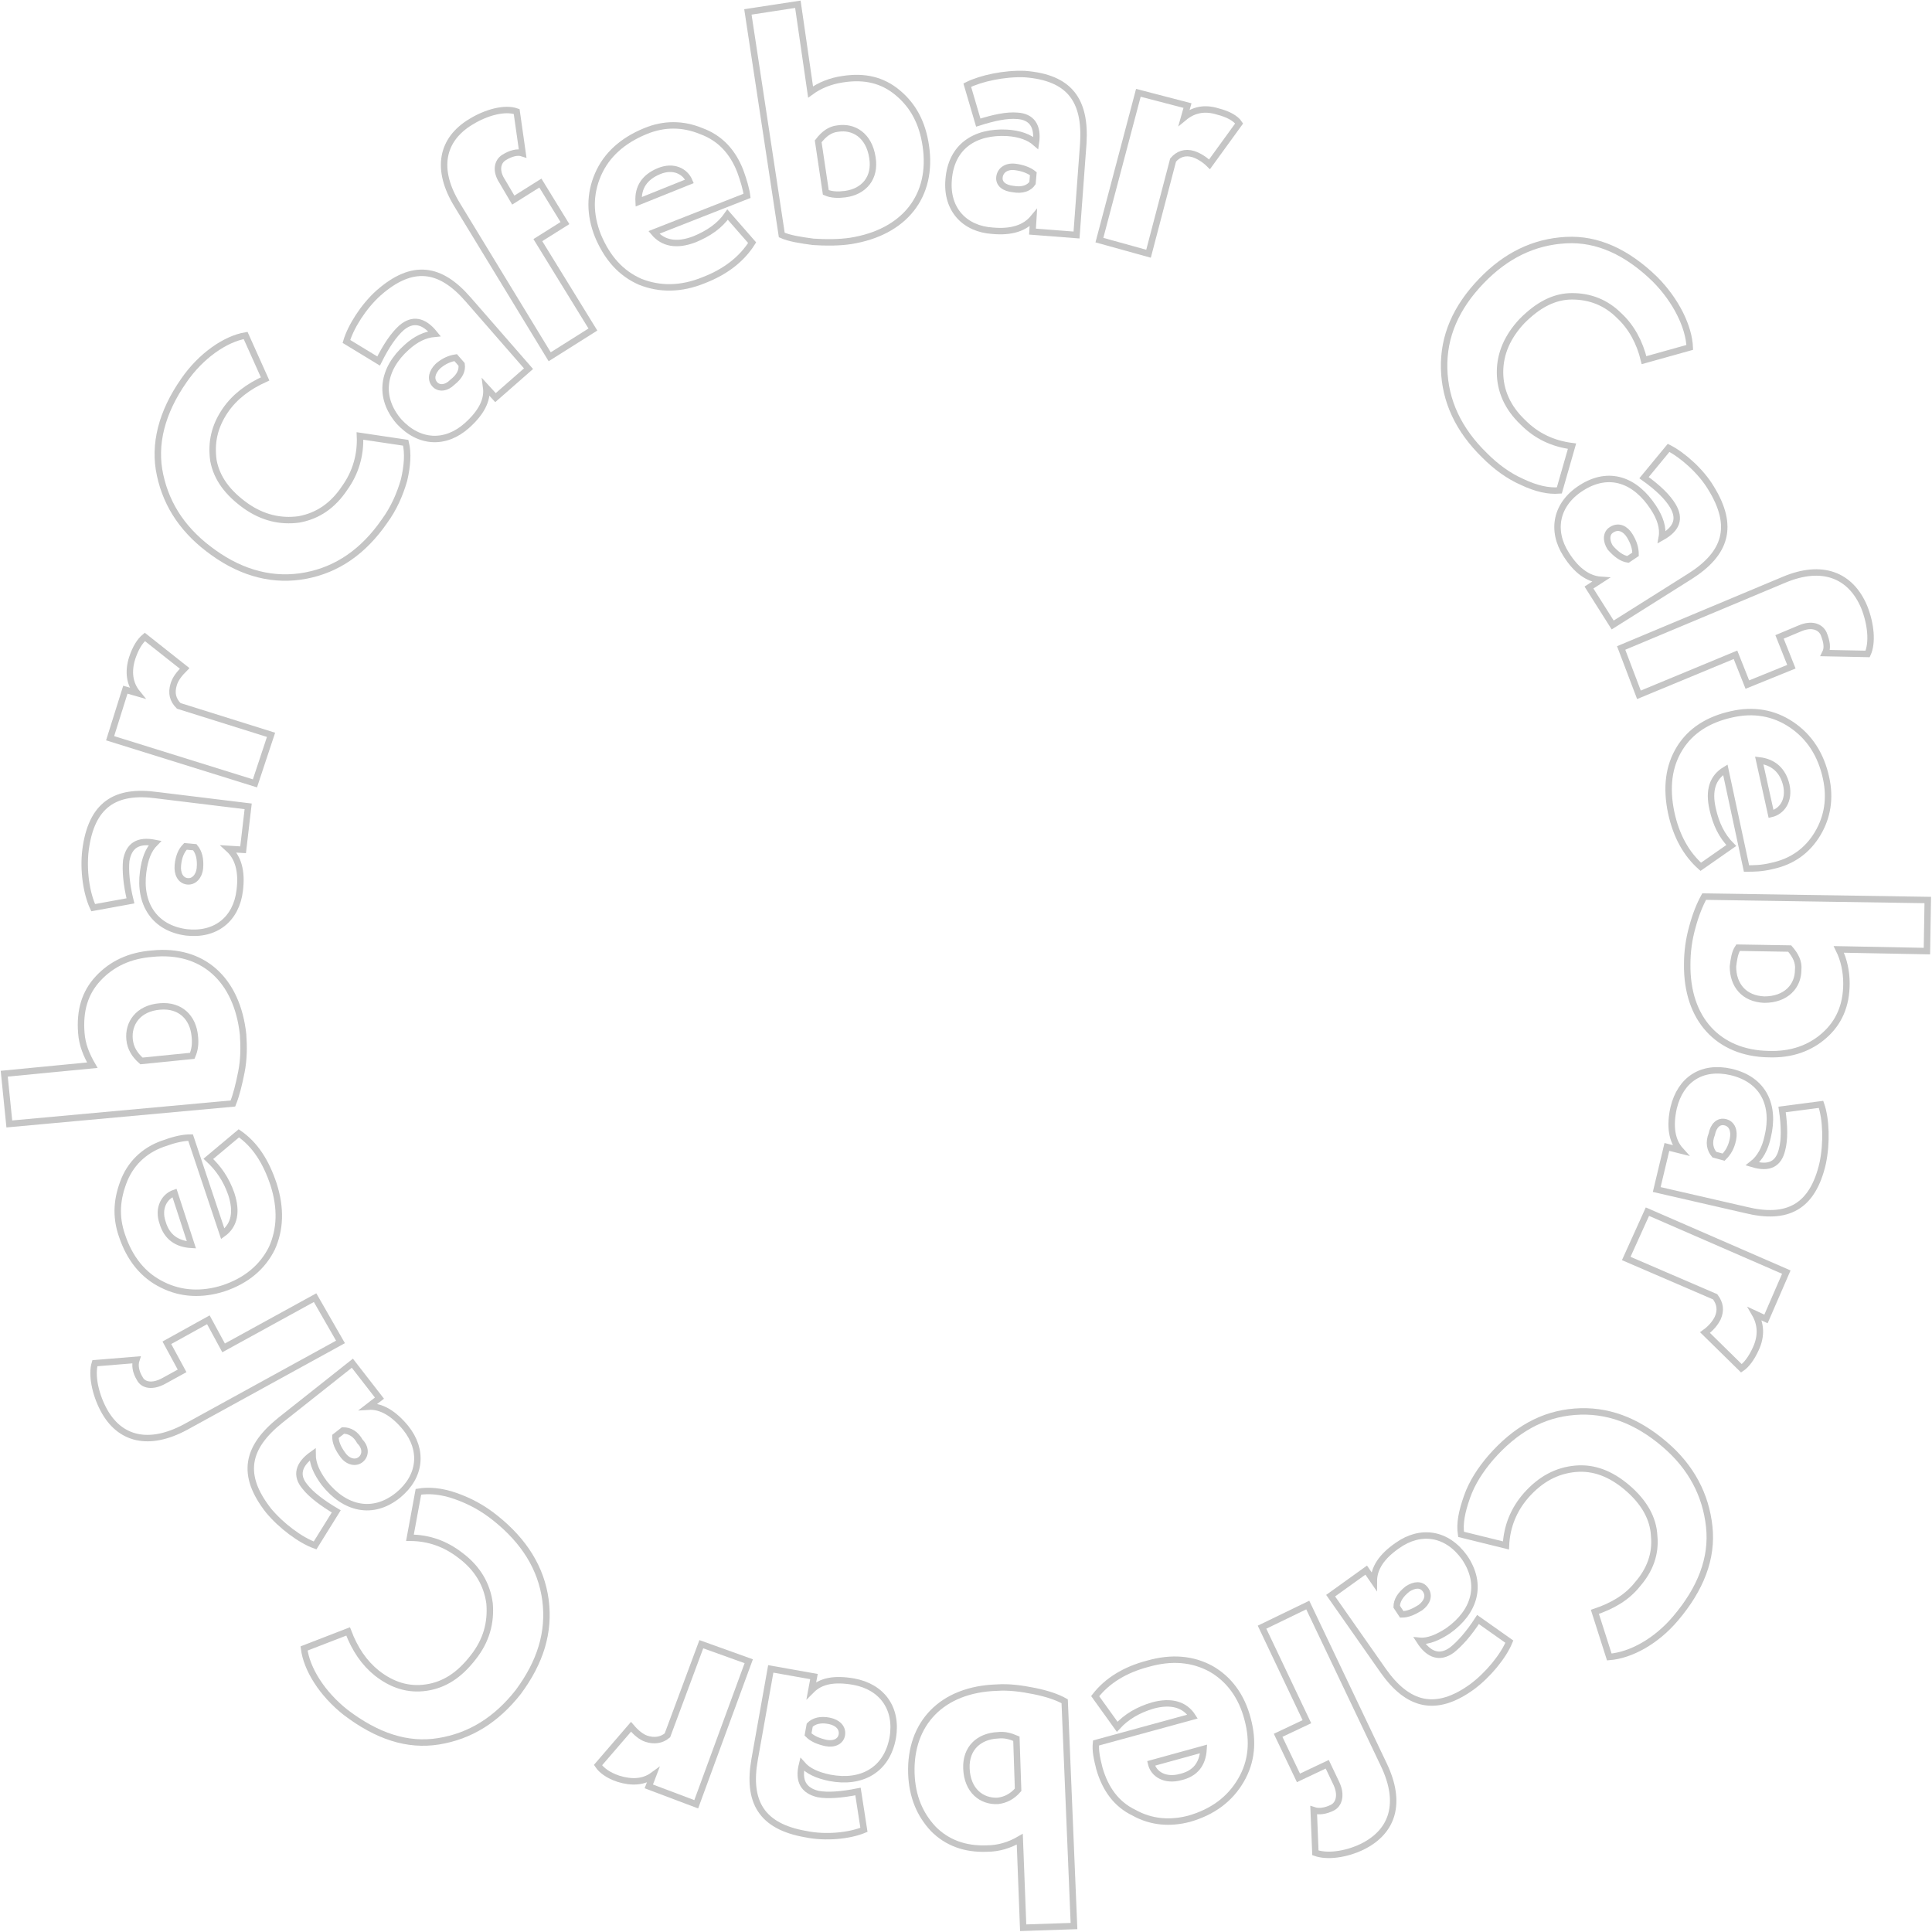 <svg width="300" height="300" viewBox="0 0 300 300" fill="none" xmlns="http://www.w3.org/2000/svg">
<g opacity="0.7">
<path opacity="0.7" d="M242.131 76.156C240.421 76.289 238.58 75.892 236.344 74.834C234.239 73.909 232.267 72.454 230.557 70.736C226.48 66.769 224.375 62.274 224.244 57.249C224.112 52.225 226.085 47.73 230.031 43.631C233.845 39.665 238.185 37.549 243.183 37.285C248.049 37.02 252.652 39.136 256.992 43.367C260.281 46.672 262.253 50.771 262.385 53.944L255.283 55.927C254.625 53.151 253.31 50.771 251.469 49.052C249.364 46.937 246.865 46.011 244.103 46.011C241.341 46.011 238.843 47.333 236.344 49.845C234.108 52.225 232.924 54.87 232.924 57.778C232.924 60.687 234.108 63.331 236.475 65.579C238.58 67.695 241.078 68.885 244.103 69.281L242.131 76.156Z" stroke="#111211" stroke-opacity="0.5" stroke-miterlimit="10"/>
<path opacity="0.7" d="M259.097 69.546C261.201 70.604 264.095 73.116 265.673 75.76C269.355 81.71 268.04 85.941 262.385 89.511L250.416 97.047L246.734 91.23L248.575 90.04C246.602 89.907 244.761 88.585 243.183 86.073C240.815 82.371 241.604 78.272 245.55 75.76C249.89 72.984 253.967 74.57 256.729 78.801C257.782 80.388 258.308 81.974 258.045 83.429C260.412 82.106 260.938 80.52 259.754 78.537C258.965 77.215 257.519 75.76 255.283 74.174L259.097 69.546ZM252.784 86.866L253.967 86.073C253.967 85.147 253.704 84.222 253.047 83.164C252.389 82.106 251.337 81.578 250.285 82.239C249.364 82.768 249.364 83.957 250.022 85.015C250.942 86.073 251.863 86.734 252.784 86.866Z" stroke="#111211" stroke-opacity="0.5" stroke-miterlimit="10"/>
<path opacity="0.7" d="M251.732 100.617L276.984 90.04C282.902 87.528 287.374 89.246 289.478 94.271C290.53 96.915 290.793 99.824 290.004 101.543L283.428 101.41C283.823 100.617 283.691 99.692 283.165 98.369C282.639 97.312 281.324 96.783 279.483 97.576L276.326 98.898L278.167 103.526L271.328 106.302L269.487 101.675L254.494 107.889L251.732 100.617Z" stroke="#111211" stroke-opacity="0.5" stroke-miterlimit="10"/>
<path opacity="0.7" d="M264.095 134.597C261.859 132.613 260.281 129.837 259.492 126.135C258.702 122.3 259.097 118.995 260.807 116.218C262.516 113.442 265.278 111.723 268.829 110.93C272.249 110.136 275.406 110.665 278.167 112.516C280.929 114.367 282.771 117.144 283.56 120.846C284.217 123.887 283.823 126.796 282.245 129.44C280.666 132.084 278.299 133.803 275.143 134.464C273.564 134.861 272.249 134.861 271.197 134.861L267.909 119.524C265.936 120.714 265.278 122.697 265.936 125.606C266.462 127.986 267.383 129.837 268.829 131.291L264.095 134.597ZM273.17 118.069L275.011 126.399C276.721 126.002 277.904 124.284 277.378 121.904C276.852 119.656 275.406 118.334 273.17 118.069Z" stroke="#111211" stroke-opacity="0.5" stroke-miterlimit="10"/>
<path opacity="0.7" d="M299.342 139.753L299.211 147.686L285.533 147.422C286.322 149.008 286.716 150.859 286.716 152.71C286.716 156.148 285.533 158.792 283.297 160.775C281.061 162.759 278.167 163.816 274.616 163.684C266.857 163.552 261.859 158.263 261.99 149.669C261.99 147.818 262.253 145.835 262.779 143.984C263.306 142.001 263.963 140.414 264.621 139.224L299.342 139.753ZM277.904 147.289L269.882 147.157C269.356 147.95 269.224 149.008 269.092 150.066C269.092 152.975 270.802 155.09 273.959 155.222C277.378 155.222 279.22 153.107 279.22 150.595C279.351 149.405 278.825 148.347 277.904 147.289Z" stroke="#111211" stroke-opacity="0.5" stroke-miterlimit="10"/>
<path opacity="0.7" d="M282.771 171.485C283.56 173.733 283.691 177.435 283.034 180.608C281.456 187.484 277.51 189.467 271.065 187.88L257.256 184.707L258.834 178.096L260.938 178.625C259.623 177.171 259.228 174.923 259.886 172.014C260.938 167.651 264.226 165.403 268.829 166.461C273.827 167.651 275.669 171.618 274.485 176.51C274.09 178.361 273.301 179.815 272.118 180.741C274.748 181.534 276.195 180.741 276.721 178.493C277.115 177.038 277.115 174.923 276.721 172.279L282.771 171.485ZM266.199 179.286L267.646 179.683C268.303 179.022 268.829 178.228 269.093 176.906C269.356 175.584 268.961 174.526 267.909 174.262C266.857 173.997 266.068 174.791 265.805 176.113C265.278 177.435 265.541 178.493 266.199 179.286Z" stroke="#111211" stroke-opacity="0.5" stroke-miterlimit="10"/>
<path opacity="0.7" d="M255.809 188.145L277.378 197.532L274.222 204.804L272.512 204.011C273.433 205.598 273.564 207.449 272.643 209.432C271.986 210.886 271.197 211.944 270.408 212.473L264.752 206.92C265.673 206.259 266.33 205.465 266.725 204.672C267.251 203.482 267.12 202.424 266.33 201.367L252.521 195.417L255.809 188.145Z" stroke="#111211" stroke-opacity="0.5" stroke-miterlimit="10"/>
<path opacity="0.7" d="M226.874 238.255C226.611 236.536 227.006 234.685 227.795 232.437C228.584 230.19 229.899 228.206 231.477 226.355C235.291 221.992 239.5 219.612 244.498 219.216C249.496 218.819 254.099 220.538 258.439 224.24C262.648 227.81 264.884 232.173 265.41 237.065C265.936 241.957 264.095 246.717 260.149 251.344C257.124 254.914 253.178 257.03 249.89 257.294L247.654 250.287C250.416 249.361 252.652 248.039 254.231 246.056C256.203 243.808 257.124 241.296 256.861 238.519C256.729 235.743 255.283 233.231 252.652 230.983C250.153 228.867 247.523 227.81 244.63 228.074C241.736 228.339 239.237 229.661 237.001 232.173C235.028 234.42 233.976 237.065 233.845 239.974L226.874 238.255Z" stroke="#111211" stroke-opacity="0.5" stroke-miterlimit="10"/>
<path opacity="0.7" d="M234.371 254.914C233.45 257.162 231.083 260.07 228.584 261.921C222.929 266.02 218.588 264.83 214.774 259.409L206.62 247.774L212.144 243.808L213.327 245.526C213.327 243.543 214.511 241.692 217.01 239.973C220.561 237.461 224.638 237.99 227.4 241.824C230.294 246.055 228.978 250.286 224.901 253.195C223.323 254.253 221.745 254.914 220.43 254.782C221.876 257.029 223.586 257.558 225.427 256.236C226.611 255.31 228.058 253.724 229.505 251.476L234.371 254.914ZM216.879 249.493L217.668 250.683C218.588 250.683 219.509 250.286 220.561 249.625C221.613 248.832 222.008 247.774 221.35 246.849C220.693 245.923 219.64 246.055 218.588 246.716C217.405 247.642 216.879 248.567 216.879 249.493Z" stroke="#111211" stroke-opacity="0.5" stroke-miterlimit="10"/>
<path opacity="0.7" d="M203.069 249.229L214.906 274.086C217.668 279.903 216.352 284.399 211.486 286.779C208.987 287.969 206.094 288.365 204.253 287.704L203.989 281.093C204.779 281.358 205.831 281.225 206.883 280.697C207.935 280.168 208.33 278.713 207.541 276.995L206.094 273.954L201.622 276.069L198.466 269.458L202.937 267.343L195.967 252.667L203.069 249.229Z" stroke="#111211" stroke-opacity="0.5" stroke-miterlimit="10"/>
<path opacity="0.7" d="M170.057 263.376C171.898 260.996 174.66 259.277 178.211 258.351C181.894 257.294 185.182 257.558 188.075 259.145C190.837 260.731 192.81 263.376 193.731 266.946C194.651 270.383 194.388 273.556 192.679 276.465C190.969 279.374 188.338 281.357 184.656 282.415C181.631 283.208 178.737 282.944 176.107 281.489C173.345 280.167 171.635 277.787 170.715 274.614C170.32 273.027 170.057 271.838 170.189 270.648L185.182 266.549C183.998 264.698 181.894 264.037 179 264.83C176.765 265.491 174.923 266.549 173.477 268.135L170.057 263.376ZM186.892 271.573L178.737 273.821C179.132 275.54 180.973 276.597 183.341 275.936C185.576 275.407 186.76 273.953 186.892 271.573Z" stroke="#111211" stroke-opacity="0.5" stroke-miterlimit="10"/>
<path opacity="0.7" d="M166.769 299.075L158.878 299.339L158.352 285.589C156.773 286.514 155.064 287.043 153.222 287.043C149.803 287.175 147.041 286.117 144.936 284.002C142.832 281.754 141.648 278.978 141.517 275.408C141.254 267.607 146.252 262.318 154.8 262.054C156.642 261.922 158.615 262.186 160.587 262.583C162.56 262.979 164.138 263.508 165.322 264.169L166.769 299.075ZM158.089 277.92L157.825 269.987C156.905 269.59 155.984 269.326 154.932 269.458C152.039 269.59 149.934 271.441 150.066 274.615C150.197 278.052 152.433 279.771 154.932 279.639C156.116 279.507 157.168 278.978 158.089 277.92Z" stroke="#111211" stroke-opacity="0.5" stroke-miterlimit="10"/>
<path opacity="0.7" d="M134.152 284.134C131.916 285.059 128.233 285.456 125.077 284.795C118.238 283.605 116.002 279.771 117.185 273.16L119.684 259.145L126.392 260.335L125.997 262.45C127.444 260.996 129.548 260.599 132.573 261.128C136.914 261.922 139.413 265.227 138.623 269.855C137.703 274.879 133.757 276.994 128.891 276.069C126.918 275.672 125.471 275.011 124.551 273.953C123.893 276.598 124.814 278.052 127.05 278.581C128.496 278.845 130.601 278.713 133.231 278.184L134.152 284.134ZM125.734 267.871L125.471 269.326C126.129 269.987 127.05 270.383 128.233 270.648C129.548 270.912 130.601 270.383 130.732 269.326C130.864 268.268 130.075 267.475 128.759 267.21C127.444 266.946 126.392 267.21 125.734 267.871Z" stroke="#111211" stroke-opacity="0.5" stroke-miterlimit="10"/>
<path opacity="0.7" d="M116.265 257.955L108.11 280.167L100.745 277.391L101.403 275.672C99.956 276.73 98.115 276.862 96.01 276.201C94.432 275.672 93.38 274.879 92.854 274.085L97.983 268.136C98.772 269.061 99.562 269.722 100.351 269.987C101.534 270.383 102.718 270.251 103.639 269.458L108.9 255.311L116.265 257.955Z" stroke="#111211" stroke-opacity="0.5" stroke-miterlimit="10"/>
<path opacity="0.7" d="M64.971 231.644C66.55 231.379 68.522 231.512 70.758 232.305C72.994 233.098 74.967 234.156 76.94 235.743C81.412 239.312 84.042 243.543 84.7 248.435C85.357 253.46 83.91 258.087 80.491 262.715C77.071 267.078 72.994 269.59 68.128 270.383C63.262 271.177 58.527 269.59 53.661 265.888C49.978 262.979 47.611 259.145 47.216 255.972L54.055 253.327C55.107 256.104 56.554 258.219 58.527 259.806C60.894 261.657 63.393 262.45 66.155 262.054C68.917 261.657 71.284 260.203 73.52 257.294C75.493 254.782 76.282 252.005 76.019 248.964C75.625 246.055 74.178 243.543 71.547 241.56C69.18 239.709 66.55 238.784 63.656 238.784L64.971 231.644Z" stroke="#111211" stroke-opacity="0.5" stroke-miterlimit="10"/>
<path opacity="0.7" d="M48.926 239.974C46.69 239.18 43.665 236.933 41.692 234.553C37.352 229 38.273 224.769 43.533 220.538L54.713 211.679L58.922 217.1L57.212 218.422C59.185 218.29 61.157 219.48 62.999 221.728C65.761 225.165 65.366 229.264 61.815 232.173C57.869 235.346 53.529 234.288 50.373 230.322C49.189 228.735 48.531 227.281 48.531 225.826C46.295 227.413 45.901 229.132 47.348 230.851C48.268 232.041 49.978 233.363 52.214 234.685L48.926 239.974ZM53.266 222.124L52.082 223.05C52.082 223.975 52.477 224.901 53.266 225.959C54.055 227.016 55.239 227.281 56.028 226.62C56.817 225.959 56.817 224.769 55.897 223.843C55.239 222.653 54.318 222.124 53.266 222.124Z" stroke="#111211" stroke-opacity="0.5" stroke-miterlimit="10"/>
<path opacity="0.7" d="M52.871 208.374L28.803 221.595C23.148 224.636 18.544 223.579 16.046 218.819C14.73 216.307 14.204 213.398 14.73 211.679L21.175 211.15C20.912 211.944 21.043 213.001 21.701 214.059C22.227 215.117 23.674 215.381 25.384 214.456L28.277 212.869L25.91 208.506L32.354 204.936L34.721 209.299L48.926 201.499L52.871 208.374Z" stroke="#111211" stroke-opacity="0.5" stroke-miterlimit="10"/>
<path opacity="0.7" d="M37.089 175.981C39.588 177.7 41.298 180.344 42.481 183.914C43.665 187.616 43.533 190.921 42.218 193.83C40.772 196.739 38.273 198.854 34.722 200.044C31.434 201.102 28.145 200.97 25.252 199.516C22.227 198.061 20.123 195.417 18.939 191.847C17.887 188.806 18.15 186.029 19.334 183.121C20.517 180.344 22.753 178.361 25.778 177.435C27.225 176.906 28.54 176.642 29.592 176.642L34.59 191.583C36.431 190.26 36.826 188.145 35.905 185.368C35.116 183.121 33.932 181.402 32.354 179.947L37.089 175.981ZM29.724 193.301L27.093 185.236C25.515 185.765 24.463 187.616 25.252 189.864C25.91 192.111 27.488 193.169 29.724 193.301Z" stroke="#111211" stroke-opacity="0.5" stroke-miterlimit="10"/>
<path opacity="0.7" d="M1.447 174.526L0.658 166.725L14.336 165.403C13.415 163.816 12.758 162.23 12.626 160.379C12.363 156.941 13.152 154.165 15.257 151.917C17.361 149.669 20.123 148.347 23.674 148.083C31.434 147.289 36.826 152.049 37.747 160.643C37.878 162.494 37.878 164.478 37.483 166.461C37.089 168.444 36.694 170.031 36.168 171.353L1.447 174.526ZM21.964 164.742L29.855 163.949C30.25 163.023 30.381 162.098 30.25 160.908C29.987 157.999 28.014 156.016 24.858 156.28C21.438 156.545 19.86 158.924 20.123 161.437C20.254 162.759 20.912 163.816 21.964 164.742Z" stroke="#111211" stroke-opacity="0.5" stroke-miterlimit="10"/>
<path opacity="0.7" d="M14.467 140.943C13.415 138.696 12.889 135.126 13.284 131.953C14.204 124.945 17.887 122.565 24.463 123.491L38.536 125.209L37.747 131.953L35.511 131.82C36.958 133.142 37.615 135.258 37.221 138.299C36.694 142.662 33.538 145.306 28.935 144.778C23.937 144.116 21.57 140.282 22.227 135.39C22.49 133.407 23.016 131.953 24.069 130.895C21.438 130.366 19.991 131.291 19.597 133.671C19.465 135.126 19.597 137.241 20.254 139.886L14.467 140.943ZM30.25 131.556L28.803 131.424C28.146 132.085 27.751 133.01 27.619 134.332C27.488 135.655 28.014 136.712 29.066 136.845C30.118 136.977 30.908 136.051 31.039 134.861C31.171 133.407 30.908 132.349 30.25 131.556Z" stroke="#111211" stroke-opacity="0.5" stroke-miterlimit="10"/>
<path opacity="0.7" d="M39.588 121.64L17.098 114.632L19.465 107.096L21.306 107.625C20.123 106.17 19.86 104.319 20.517 102.204C21.043 100.617 21.701 99.559 22.49 98.898L28.672 103.79C27.883 104.584 27.225 105.377 26.962 106.303C26.567 107.625 26.83 108.682 27.751 109.608L42.087 114.103L39.588 121.64Z" stroke="#111211" stroke-opacity="0.5" stroke-miterlimit="10"/>
<path opacity="0.7" d="M62.999 68.753C63.393 70.339 63.262 72.322 62.736 74.57C62.078 76.818 61.157 78.933 59.711 80.916C56.423 85.676 52.346 88.453 47.479 89.378C42.613 90.304 37.747 89.114 33.143 85.808C28.672 82.635 25.91 78.669 24.858 73.777C23.805 69.017 25.121 63.993 28.54 59.101C31.171 55.267 34.985 52.622 38.141 52.093L41.166 58.836C38.536 60.026 36.431 61.613 34.985 63.728C33.275 66.24 32.749 68.753 33.143 71.529C33.669 74.306 35.379 76.553 38.141 78.537C40.772 80.388 43.534 81.049 46.427 80.652C49.321 80.123 51.688 78.537 53.529 75.76C55.239 73.38 56.028 70.604 55.897 67.695L62.999 68.753Z" stroke="#111211" stroke-opacity="0.5" stroke-miterlimit="10"/>
<path opacity="0.7" d="M53.792 53.019C54.45 50.772 56.422 47.598 58.79 45.483C64.051 40.855 68.391 41.516 72.731 46.541L82.069 57.25L76.94 61.746L75.493 60.159C75.756 62.142 74.704 64.126 72.468 66.109C69.18 69.018 65.103 68.885 61.946 65.448C58.658 61.613 59.447 57.25 63.13 53.945C64.577 52.623 66.024 51.962 67.47 51.829C65.76 49.714 64.051 49.45 62.341 50.904C61.157 51.962 59.974 53.68 58.79 56.06L53.792 53.019ZM71.679 56.589L70.758 55.531C69.838 55.664 68.917 56.06 67.996 56.854C67.076 57.779 66.813 58.837 67.47 59.63C68.128 60.423 69.312 60.291 70.232 59.366C71.416 58.44 71.811 57.515 71.679 56.589Z" stroke="#111211" stroke-opacity="0.5" stroke-miterlimit="10"/>
<path opacity="0.7" d="M85.357 55.399L71.022 31.864C67.602 26.311 68.523 21.684 73.126 18.907C75.493 17.453 78.387 16.66 80.228 17.321L81.149 23.799C80.359 23.535 79.307 23.799 78.255 24.46C77.203 25.121 76.94 26.576 77.992 28.162L79.702 31.071L83.911 28.427L87.725 34.641L83.516 37.285L92.065 51.168L85.357 55.399Z" stroke="#111211" stroke-opacity="0.5" stroke-miterlimit="10"/>
<path opacity="0.7" d="M116.791 37.682C115.213 40.194 112.714 42.177 109.294 43.499C105.743 44.954 102.455 44.954 99.43 43.764C96.405 42.441 94.301 40.062 92.854 36.624C91.539 33.319 91.539 30.145 92.854 27.104C94.169 24.063 96.668 21.816 100.219 20.361C103.113 19.171 106.006 19.171 108.9 20.361C111.793 21.419 113.766 23.534 114.95 26.575C115.476 28.03 115.87 29.352 116.002 30.41L101.534 36.095C102.981 37.814 105.086 38.211 107.848 37.153C110.083 36.227 111.793 35.037 112.977 33.319L116.791 37.682ZM99.167 31.335L107.058 28.162C106.401 26.575 104.559 25.65 102.324 26.575C100.088 27.501 99.036 29.087 99.167 31.335Z" stroke="#111211" stroke-opacity="0.5" stroke-miterlimit="10"/>
<path opacity="0.7" d="M116.133 1.851L123.893 0.661L125.866 14.28C127.313 13.222 129.022 12.561 130.864 12.296C134.283 11.767 137.045 12.428 139.413 14.412C141.78 16.395 143.227 19.039 143.753 22.609C144.936 30.41 140.465 36.095 132.047 37.417C130.206 37.682 128.233 37.682 126.26 37.55C124.288 37.285 122.578 37.021 121.394 36.492L116.133 1.851ZM127.05 21.948L128.233 29.881C129.154 30.278 130.206 30.278 131.258 30.145C134.152 29.749 135.993 27.633 135.467 24.46C134.941 21.023 132.573 19.568 130.075 19.965C128.891 20.097 127.97 20.758 127.05 21.948Z" stroke="#111211" stroke-opacity="0.5" stroke-miterlimit="10"/>
<path opacity="0.7" d="M150.197 13.222C152.302 12.164 155.984 11.37 159.141 11.503C166.111 12.032 168.61 15.601 168.216 22.212L167.163 36.492L160.324 35.963L160.456 33.847C159.141 35.434 157.036 36.095 154.143 35.831C149.803 35.566 146.909 32.525 147.304 27.898C147.698 22.741 151.381 20.361 156.379 20.626C158.352 20.758 159.798 21.287 160.85 22.212C161.245 19.568 160.193 18.113 157.957 17.981C156.379 17.849 154.406 18.246 151.907 19.039L150.197 13.222ZM160.324 28.427L160.456 26.972C159.798 26.443 158.746 26.047 157.562 25.914C156.247 25.782 155.327 26.443 155.195 27.501C155.063 28.559 155.984 29.22 157.299 29.352C158.746 29.616 159.798 29.22 160.324 28.427Z" stroke="#111211" stroke-opacity="0.5" stroke-miterlimit="10"/>
<path opacity="0.7" d="M170.715 37.285L176.765 14.412L184.393 16.395L183.867 18.246C185.313 17.056 187.023 16.659 189.128 17.32C190.706 17.717 191.89 18.378 192.416 19.171L187.812 25.518C187.023 24.724 186.103 24.196 185.313 23.931C183.998 23.535 182.946 23.931 182.157 24.857L178.343 39.401L170.715 37.285Z" stroke="#111211" stroke-opacity="0.5" stroke-miterlimit="10"/>
</g>
</svg>
